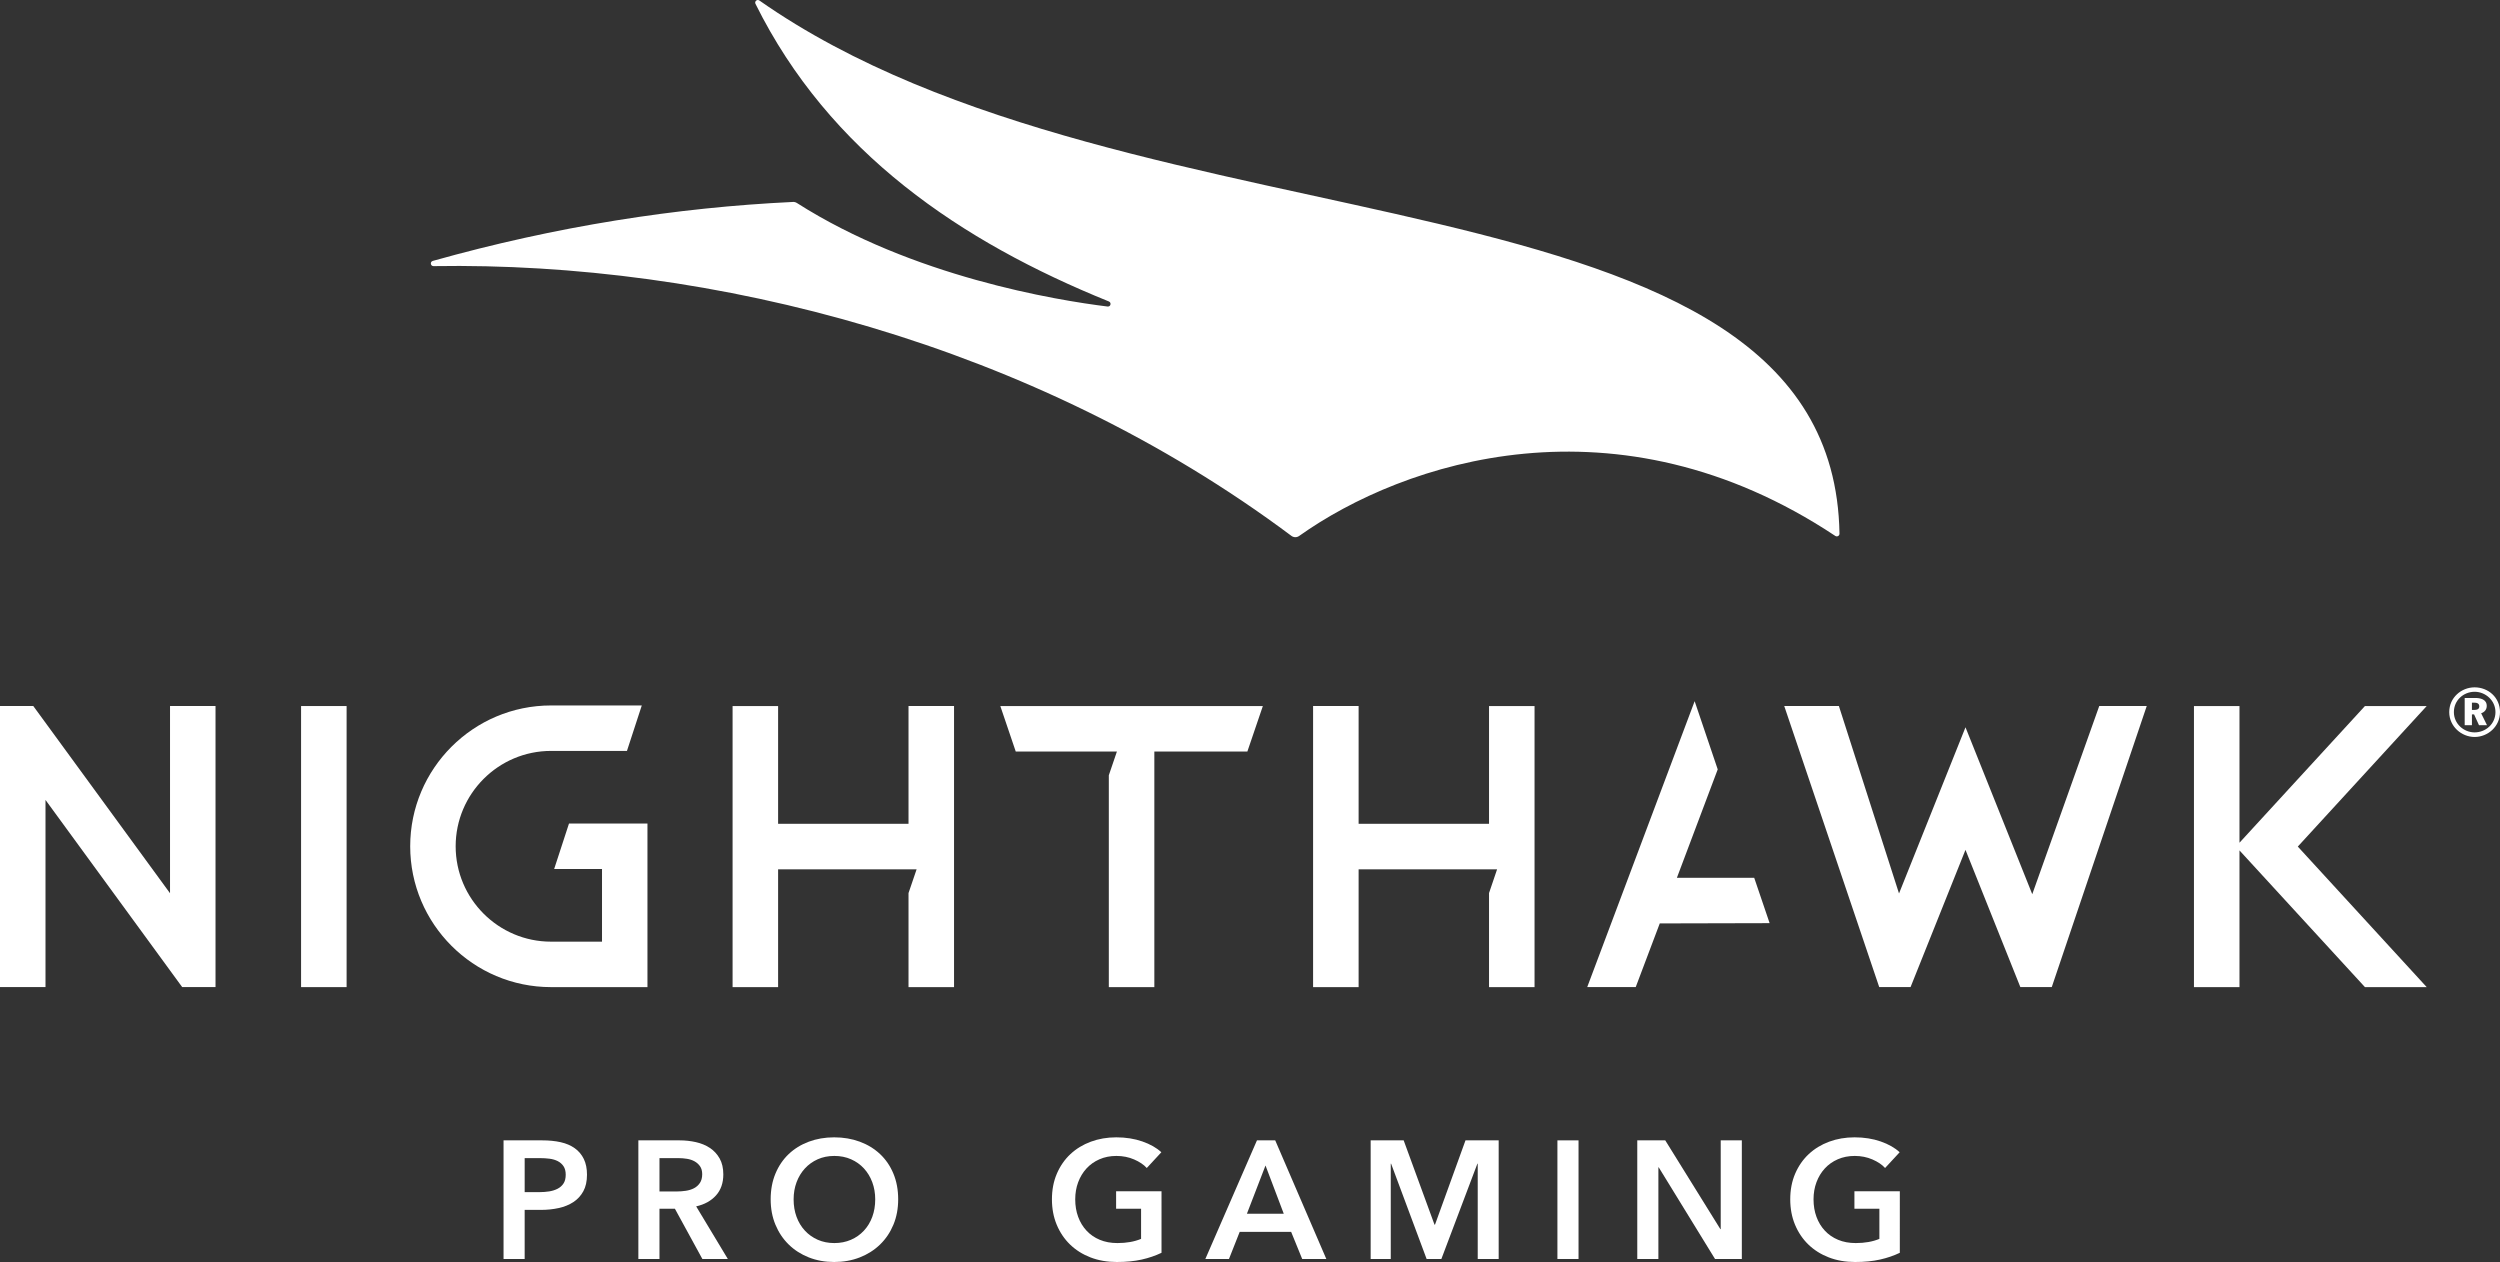 <?xml version="1.0" encoding="utf-8"?>
<svg version="1.1" id="Layer_1" xmlns="http://www.w3.org/2000/svg" xmlns:xlink="http://www.w3.org/1999/xlink" x="0px" y="0px"
	 width="1175.755px" height="593.523px" viewBox="0 0 1175.755 593.523" style="enable-background:new 0 0 1175.755 593.523;"
	 xml:space="preserve">
<rect x="0" y="0" width="1175.755" height="593.523" fill="#333333" stroke="none"/>
<style type="text/css">
<![CDATA[
	.st0{fill:#FFFFFF;}
]]>
</style>
<g>
	<path class="st0" d="M355.3,1.801c34.753,70.048,96.672,111.829,166.192,139.97c1.355,0.549,0.865,2.57-0.586,2.392
		c-24.194-2.988-91.79-14.048-146.128-48.698c-0.543-0.347-1.176-0.519-1.819-0.488c-54.72,2.603-111.362,11.43-169.415,27.731
		c-1.409,0.396-1.111,2.476,0.352,2.452c130.73-2.146,282.327,36.305,403.448,126.854c1.087,0.813,2.54,0.838,3.647,0.052
		c49.098-34.877,149.317-68.296,252.167-0.011c0.835,0.555,1.975-0.055,1.959-1.058c-2.894-178.239-331.265-126.86-507.98-250.762
		C356.079-0.507,354.727,0.645,355.3,1.801z"/>
	<g>
		<path class="st0" d="M236.821,536.313h18.203c3.204,0,6.094,0.289,8.669,0.867c2.573,0.578,4.779,1.523,6.619,2.836
			c1.839,1.313,3.257,2.995,4.255,5.044c0.997,2.049,1.498,4.52,1.498,7.407c0,3.1-0.579,5.701-1.733,7.801
			c-1.156,2.103-2.72,3.796-4.689,5.084c-1.971,1.288-4.27,2.22-6.896,2.797c-2.627,0.578-5.412,0.866-8.354,0.866h-7.643v23.09
			h-9.93V536.313z M253.685,560.664c1.628,0,3.178-0.12,4.649-0.355c1.47-0.236,2.784-0.655,3.94-1.261
			c1.155-0.603,2.075-1.432,2.758-2.482c0.683-1.05,1.024-2.416,1.024-4.098c0-1.628-0.342-2.955-1.024-3.979
			c-0.683-1.025-1.59-1.824-2.718-2.403c-1.13-0.577-2.417-0.958-3.862-1.144c-1.444-0.183-2.928-0.275-4.452-0.275h-7.249v15.998
			H253.685z"/>
		<path class="st0" d="M300.224,536.313h19.386c2.626,0,5.174,0.275,7.643,0.827c2.47,0.551,4.663,1.458,6.58,2.718
			c1.917,1.262,3.455,2.916,4.611,4.965c1.155,2.049,1.734,4.545,1.734,7.487c0,4.046-1.143,7.343-3.429,9.889
			c-2.285,2.55-5.398,4.27-9.338,5.163l14.894,24.743h-11.979l-12.923-23.641h-7.25v23.641h-9.929V536.313z M318.27,560.349
			c1.418,0,2.838-0.106,4.256-0.315c1.418-0.21,2.692-0.604,3.822-1.183c1.129-0.577,2.062-1.404,2.796-2.482
			c0.735-1.076,1.104-2.454,1.104-4.138c0-1.522-0.343-2.771-1.024-3.742c-0.683-0.972-1.55-1.746-2.6-2.325
			c-1.052-0.577-2.247-0.971-3.586-1.182c-1.339-0.209-2.641-0.315-3.9-0.315h-8.983v15.683H318.27z"/>
		<path class="st0" d="M362.446,564.051c0-4.464,0.749-8.496,2.247-12.096c1.498-3.598,3.571-6.658,6.225-9.181
			c2.652-2.521,5.804-4.464,9.456-5.831c3.651-1.365,7.631-2.05,11.938-2.05c4.361,0,8.38,0.685,12.058,2.05
			c3.677,1.367,6.856,3.311,9.534,5.831c2.68,2.522,4.769,5.583,6.265,9.181c1.498,3.6,2.247,7.632,2.247,12.096
			c0,4.361-0.749,8.342-2.247,11.94c-1.496,3.599-3.584,6.698-6.265,9.299c-2.678,2.6-5.857,4.623-9.534,6.067
			c-3.678,1.443-7.697,2.166-12.058,2.166c-4.308,0-8.288-0.723-11.938-2.166c-3.652-1.444-6.804-3.468-9.456-6.067
			c-2.654-2.601-4.728-5.7-6.225-9.299S362.446,568.412,362.446,564.051z M373.242,564.051c0,2.996,0.46,5.741,1.38,8.236
			c0.919,2.496,2.231,4.663,3.94,6.5c1.706,1.841,3.729,3.271,6.067,4.296c2.336,1.024,4.925,1.536,7.762,1.536
			c2.836,0,5.438-0.512,7.801-1.536c2.365-1.024,4.4-2.455,6.107-4.296c1.708-1.837,3.021-4.004,3.94-6.5
			c0.919-2.495,1.38-5.24,1.38-8.236c0-2.888-0.461-5.567-1.38-8.036c-0.919-2.47-2.219-4.623-3.9-6.463
			c-1.682-1.839-3.703-3.283-6.067-4.333c-2.364-1.051-4.992-1.578-7.88-1.578c-2.89,0-5.503,0.527-7.84,1.578
			c-2.338,1.05-4.349,2.494-6.029,4.333c-1.681,1.84-2.981,3.993-3.9,6.463C373.702,558.483,373.242,561.163,373.242,564.051z"/>
		<path class="st0" d="M546.264,589.19c-2.837,1.365-5.949,2.43-9.338,3.19c-3.389,0.762-7.289,1.143-11.703,1.143
			c-4.519,0-8.643-0.723-12.372-2.166c-3.73-1.444-6.936-3.468-9.614-6.067c-2.68-2.601-4.767-5.7-6.265-9.299
			s-2.247-7.579-2.247-11.94c0-4.464,0.775-8.496,2.325-12.096c1.55-3.598,3.677-6.658,6.383-9.181
			c2.706-2.521,5.897-4.464,9.576-5.831c3.677-1.365,7.669-2.05,11.978-2.05c4.464,0,8.55,0.646,12.254,1.932
			c3.703,1.288,6.685,2.983,8.943,5.082l-6.856,7.407c-1.418-1.575-3.401-2.915-5.949-4.018c-2.548-1.103-5.318-1.656-8.314-1.656
			c-2.943,0-5.608,0.527-7.998,1.578c-2.391,1.05-4.427,2.494-6.107,4.333c-1.681,1.84-2.983,3.993-3.9,6.463
			c-0.92,2.469-1.379,5.148-1.379,8.036c0,2.996,0.459,5.741,1.379,8.236c0.917,2.496,2.231,4.663,3.94,6.5
			c1.706,1.841,3.782,3.271,6.225,4.296c2.442,1.024,5.212,1.536,8.313,1.536c4.256,0,7.958-0.655,11.112-1.97v-14.185h-11.743
			v-8.196h21.356V589.19z"/>
		<path class="st0" d="M591.149,536.313h8.589l24.035,55.792h-11.347l-5.201-12.766h-24.192l-5.044,12.766h-11.112L591.149,536.313z
			 M603.757,570.829l-8.589-22.695l-8.747,22.695H603.757z"/>
		<path class="st0" d="M644.625,536.313h15.523l14.501,39.638h0.236l14.342-39.638h15.604v55.792h-9.852v-44.838h-0.156
			l-16.943,44.838h-6.936l-16.706-44.838h-0.158v44.838h-9.456V536.313z"/>
		<path class="st0" d="M732.457,536.313h9.929v55.792h-9.929V536.313z"/>
		<path class="st0" d="M770.014,536.313h13.16l25.926,41.765h0.158v-41.765h9.929v55.792h-12.609l-26.478-43.104h-0.158v43.104
			h-9.929V536.313z"/>
		<path class="st0" d="M893.491,589.19c-2.837,1.365-5.949,2.43-9.338,3.19c-3.389,0.762-7.289,1.143-11.703,1.143
			c-4.519,0-8.643-0.723-12.372-2.166c-3.73-1.444-6.936-3.468-9.614-6.067c-2.68-2.601-4.767-5.7-6.265-9.299
			s-2.247-7.579-2.247-11.94c0-4.464,0.775-8.496,2.325-12.096c1.55-3.598,3.677-6.658,6.383-9.181
			c2.706-2.521,5.897-4.464,9.576-5.831c3.677-1.365,7.669-2.05,11.978-2.05c4.464,0,8.55,0.646,12.254,1.932
			c3.703,1.288,6.684,2.983,8.943,5.082l-6.856,7.407c-1.418-1.575-3.401-2.915-5.949-4.018s-5.318-1.656-8.314-1.656
			c-2.943,0-5.608,0.527-7.998,1.578c-2.391,1.05-4.427,2.494-6.107,4.333c-1.681,1.84-2.983,3.993-3.9,6.463
			c-0.92,2.469-1.38,5.148-1.38,8.036c0,2.996,0.459,5.741,1.38,8.236c0.917,2.496,2.231,4.663,3.94,6.5
			c1.706,1.841,3.783,3.271,6.225,4.296s5.213,1.536,8.314,1.536c4.255,0,7.958-0.655,11.111-1.97v-14.185h-11.743v-8.196h21.356
			V589.19z"/>
	</g>
	<g>
		<g>
			<polygon class="st0" points="79.962,420.087 15.648,332.037 0,332.037 0,464.226 21.4,464.226 21.4,376.212 85.682,464.226 
				101.362,464.226 101.362,332.037 79.962,332.037 			"/>
			<rect x="141.598" y="332.053" class="st0" width="21.409" height="132.189"/>
			<polygon class="st0" points="427.277,387.442 365.944,387.442 365.944,332.053 344.536,332.053 344.536,464.242 365.944,464.242 
				365.944,408.85 431.081,408.85 427.277,420.014 427.277,464.242 448.686,464.242 448.686,332.037 427.277,332.037 			"/>
			<polygon class="st0" points="477.712,353.46 525.281,353.46 521.48,364.61 521.48,464.242 542.891,464.242 542.891,353.46 
				586.633,353.46 593.922,332.053 470.452,332.053 			"/>
			<polygon class="st0" points="700.292,387.442 638.959,387.442 638.959,332.037 617.549,332.037 617.549,464.242 638.959,464.242 
				638.959,408.85 704.084,408.85 700.292,420.014 700.292,464.242 721.7,464.242 721.7,332.053 700.292,332.053 			"/>
			<polygon class="st0" points="955.775,420.547 924.375,342.041 893.111,420.202 864.831,332.037 839.131,332.037 883.533,463.434 
				883.801,464.226 898.542,464.226 924.372,399.685 950.174,464.226 964.949,464.226 1009.098,333.576 1009.617,332.037 
				987.281,332.037 			"/>
			<polygon class="st0" points="788.644,412.836 807.701,362.227 807.847,361.838 796.997,329.765 746.473,464.23 769.285,464.23 
				780.59,434.285 832.259,434.158 825.008,412.836 			"/>
			<polygon class="st0" points="1141.286,332.053 1112.234,332.053 1053.232,396.337 1053.232,332.053 1031.823,332.053 
				1031.823,464.242 1053.232,464.242 1053.232,399.952 1112.235,464.242 1141.283,464.242 1080.661,398.145 			"/>
			<path class="st0" d="M260.622,408.685h22.503v34.18h-23.974c-24.732,0-44.854-20.122-44.854-44.855
				c0-24.732,20.122-44.854,44.854-44.854h35.707l6.978-21.379h-42.685c-36.521,0-66.232,29.711-66.232,66.232
				s29.711,66.233,66.232,66.233h45.352v-76.936H267.6L260.622,408.685z"/>
		</g>
		<g>
			<g>
				<defs>
					<path id="SVGID_1_" d="M1169.522,331.993c0-3.178-3.14-3.733-5.4-3.733h-4.976v12.807h3.406v-5.069h1.016l2.313,5.069h3.758
						l-2.75-5.616C1168.385,334.97,1169.522,333.792,1169.522,331.993z M1163.795,333.874h-1.243v-3.412h1.023
						c1.139,0,2.431,0.206,2.431,1.759C1166.006,333.604,1164.817,333.874,1163.795,333.874z"/>
				</defs>
				<use xlink:href="#SVGID_1_"  style="overflow:visible;fill:#FFFFFF;"/>
				<clipPath id="SVGID_2_">
					<use xlink:href="#SVGID_1_"  style="overflow:visible;"/>
				</clipPath>
			</g>
			<g>
				<defs>
					<path id="SVGID_3_" d="M1163.813,323.258c-6.239,0-11.936,4.844-11.936,11.647c0,6.712,5.752,11.696,11.936,11.696
						c6.239,0,11.942-4.93,11.942-11.696C1175.755,327.975,1170.183,323.258,1163.813,323.258 M1163.813,344.445
						c-5.082,0-9.746-4.02-9.746-9.54c0-5.631,4.6-9.563,9.768-9.563c5.067,0,9.782,4.051,9.782,9.563
						C1173.617,340.533,1168.974,344.445,1163.813,344.445"/>
				</defs>
				<use xlink:href="#SVGID_3_"  style="overflow:visible;fill:#FFFFFF;"/>
				<clipPath id="SVGID_4_">
					<use xlink:href="#SVGID_3_"  style="overflow:visible;"/>
				</clipPath>
			</g>
		</g>
	</g>
</g>
</svg>
